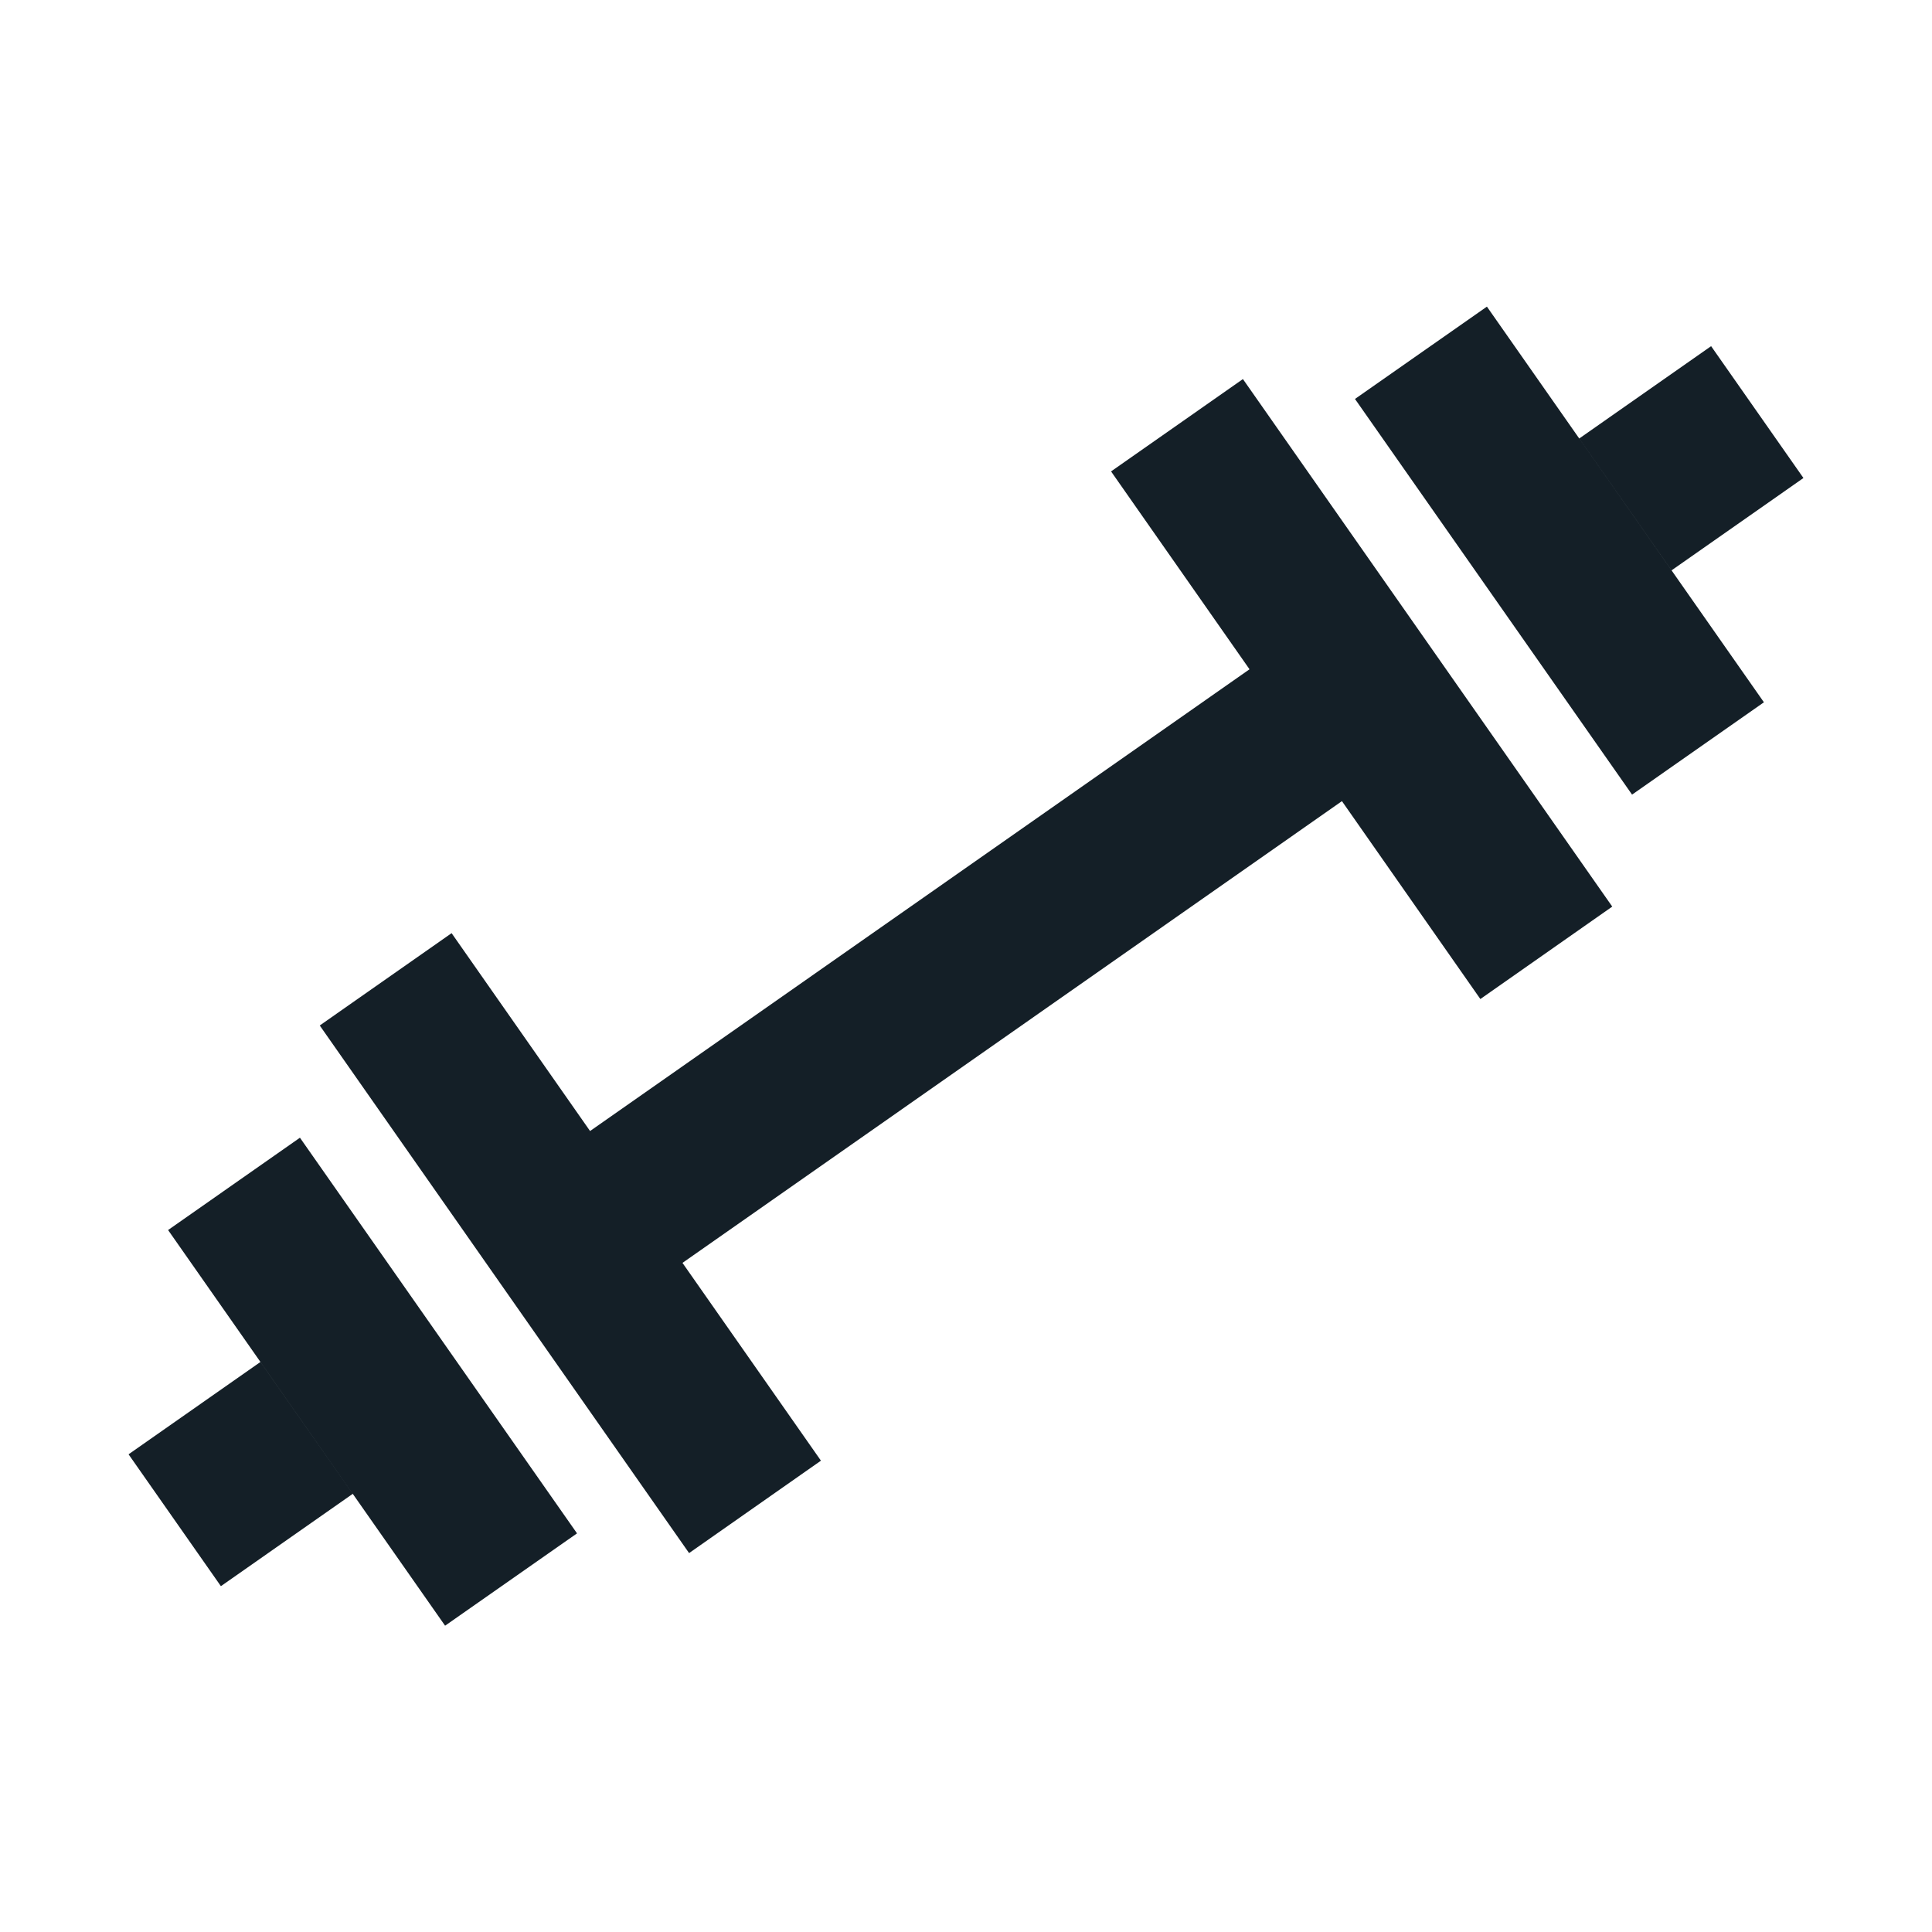 <svg width="24" height="24" viewBox="0 0 24 24" fill="none" xmlns="http://www.w3.org/2000/svg">
<path d="M20.274 9.871L16.832 4.956L18.471 3.809L21.912 8.724L20.274 9.871ZM18.39 12.411L16.67 9.952L8.478 15.688L10.198 18.145L8.56 19.293L3.972 12.739L5.61 11.592L7.33 14.05L15.522 8.314L13.802 5.856L15.44 4.709L20.028 11.262L18.39 12.41V12.411ZM20.765 7.085L22.403 5.938L21.256 4.3L19.618 5.447L20.765 7.085ZM7.168 19.048L3.726 14.133L2.088 15.28L5.529 20.195L7.168 19.048ZM4.382 18.557L2.744 19.704L1.597 18.066L3.235 16.919L4.382 18.557Z" fill="#141F27"/>
</svg>
